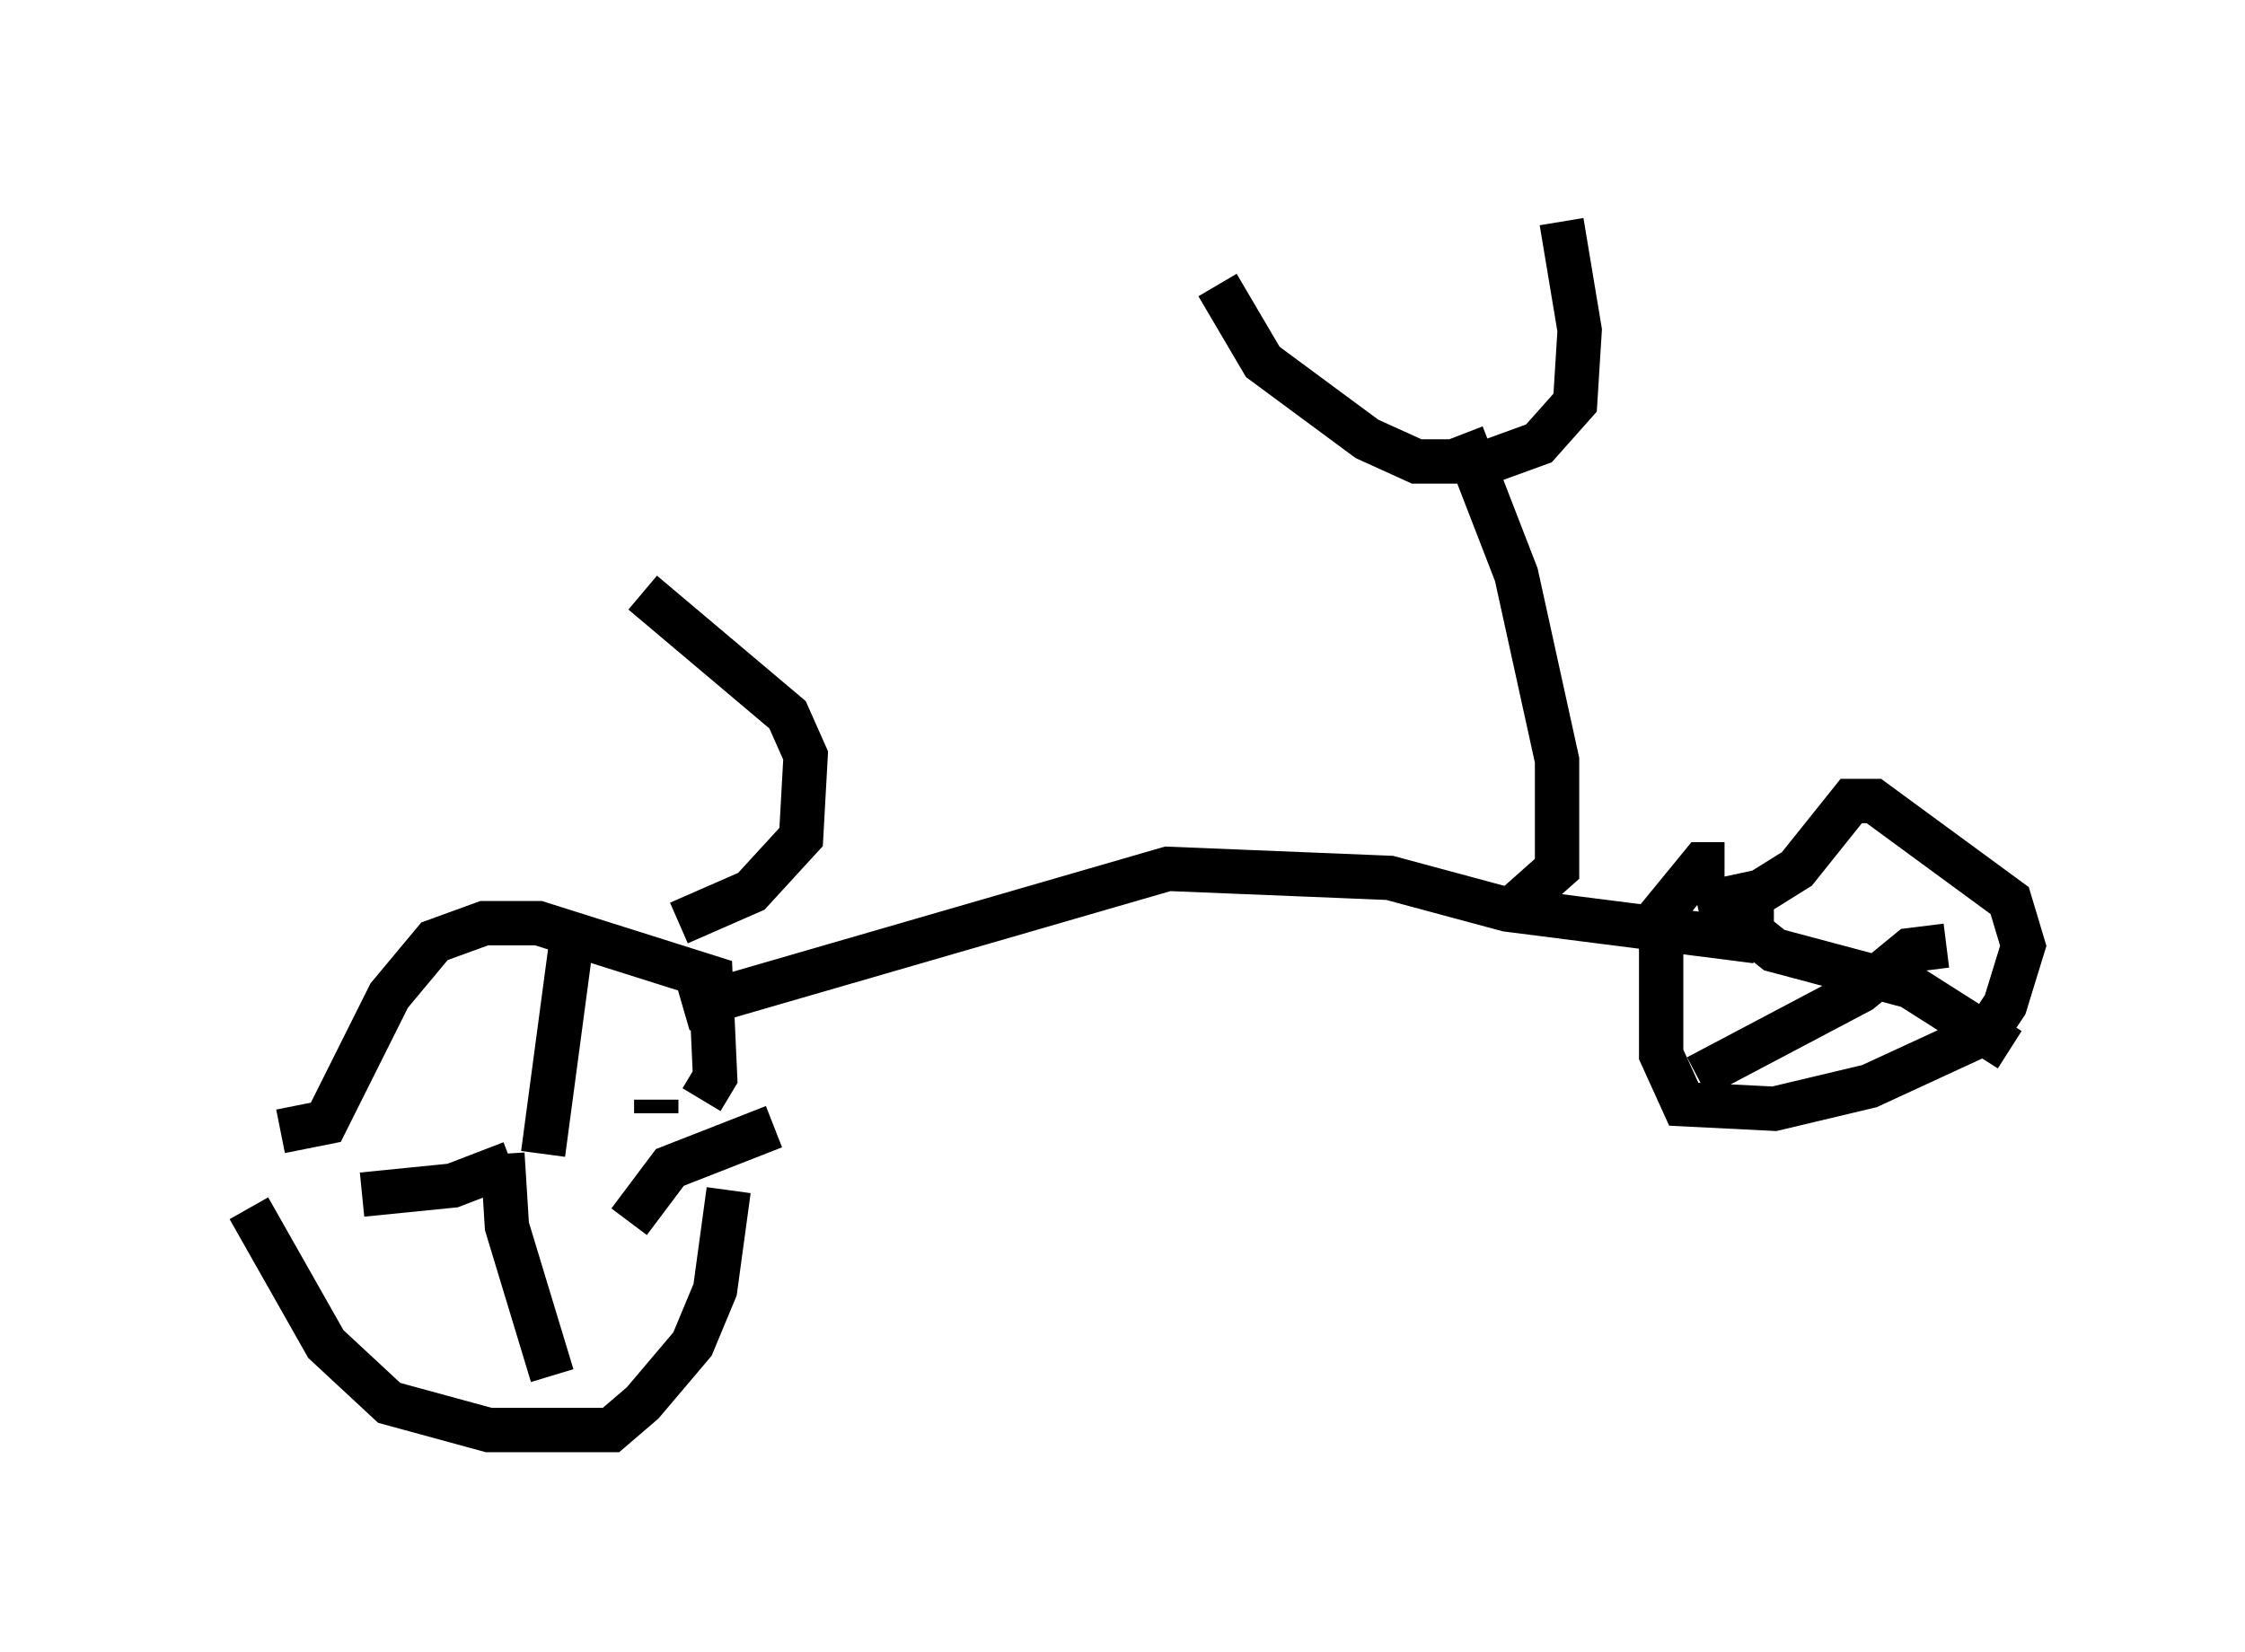 <?xml version="1.0" encoding="utf-8" ?>
<svg baseProfile="full" height="37.257" version="1.1" width="50.63" xmlns="http://www.w3.org/2000/svg" xmlns:ev="http://www.w3.org/2001/xml-events" xmlns:xlink="http://www.w3.org/1999/xlink"><defs /><rect fill="white" height="37.257" width="50.63" x="0" y="0" /><path d="M5, 24.906 m0.613, 2.348 l1.735, 3.063 1.429, 1.327 l2.246, 0.613 2.756, 0.0 l0.715, -0.613 1.123, -1.327 l0.51, -1.225 0.306, -2.246 m-1.633, -1.735 l0.0, -0.306 m1.021, 0.0 l0.306, -0.51 -0.102, -2.246 l-3.879, -1.225 -1.225, 0.0 l-1.123, 0.408 -1.021, 1.225 l-1.429, 2.858 -1.021, 0.204 m9.086, -2.756 l10.923, -3.165 5.002, 0.204 l2.654, 0.715 5.615, 0.715 m-0.715, -1.735 l-0.51, 0.0 -0.919, 1.123 l0.0, 3.165 0.51, 1.123 l2.042, 0.102 2.144, -0.51 l2.654, -1.225 0.408, -0.613 l0.408, -1.327 -0.306, -1.021 l-3.063, -2.246 -0.51, 0.0 l-1.225, 1.531 -0.817, 0.51 l-1.429, 0.306 m-4.083, 0.0 l0.919, -0.817 0.0, -2.45 l-0.919, -4.185 -1.225, -3.165 m-5.513, -3.369 l1.021, 1.735 2.348, 1.735 l1.123, 0.51 1.633, 0.0 l1.123, -0.408 0.817, -0.919 l0.102, -1.633 -0.408, -2.45 m-22.969, 21.029 l0.613, -4.594 m-1.327, 4.798 l-1.327, 0.51 -2.042, 0.204 m3.165, -0.919 l0.102, 1.633 1.021, 3.369 m1.735, -3.471 l0.919, -1.225 2.348, -0.919 m22.05, -4.9 l0.0, 0.51 0.51, 0.408 l3.063, 0.817 2.246, 1.429 m-1.429, -2.348 l-0.817, 0.102 -1.123, 0.919 l-3.675, 1.94 m-22.969, -3.471 l1.633, -0.715 1.123, -1.225 l0.102, -1.838 -0.408, -0.919 l-3.267, -2.756 " fill="none" stroke="black" stroke-width="1" /></svg>